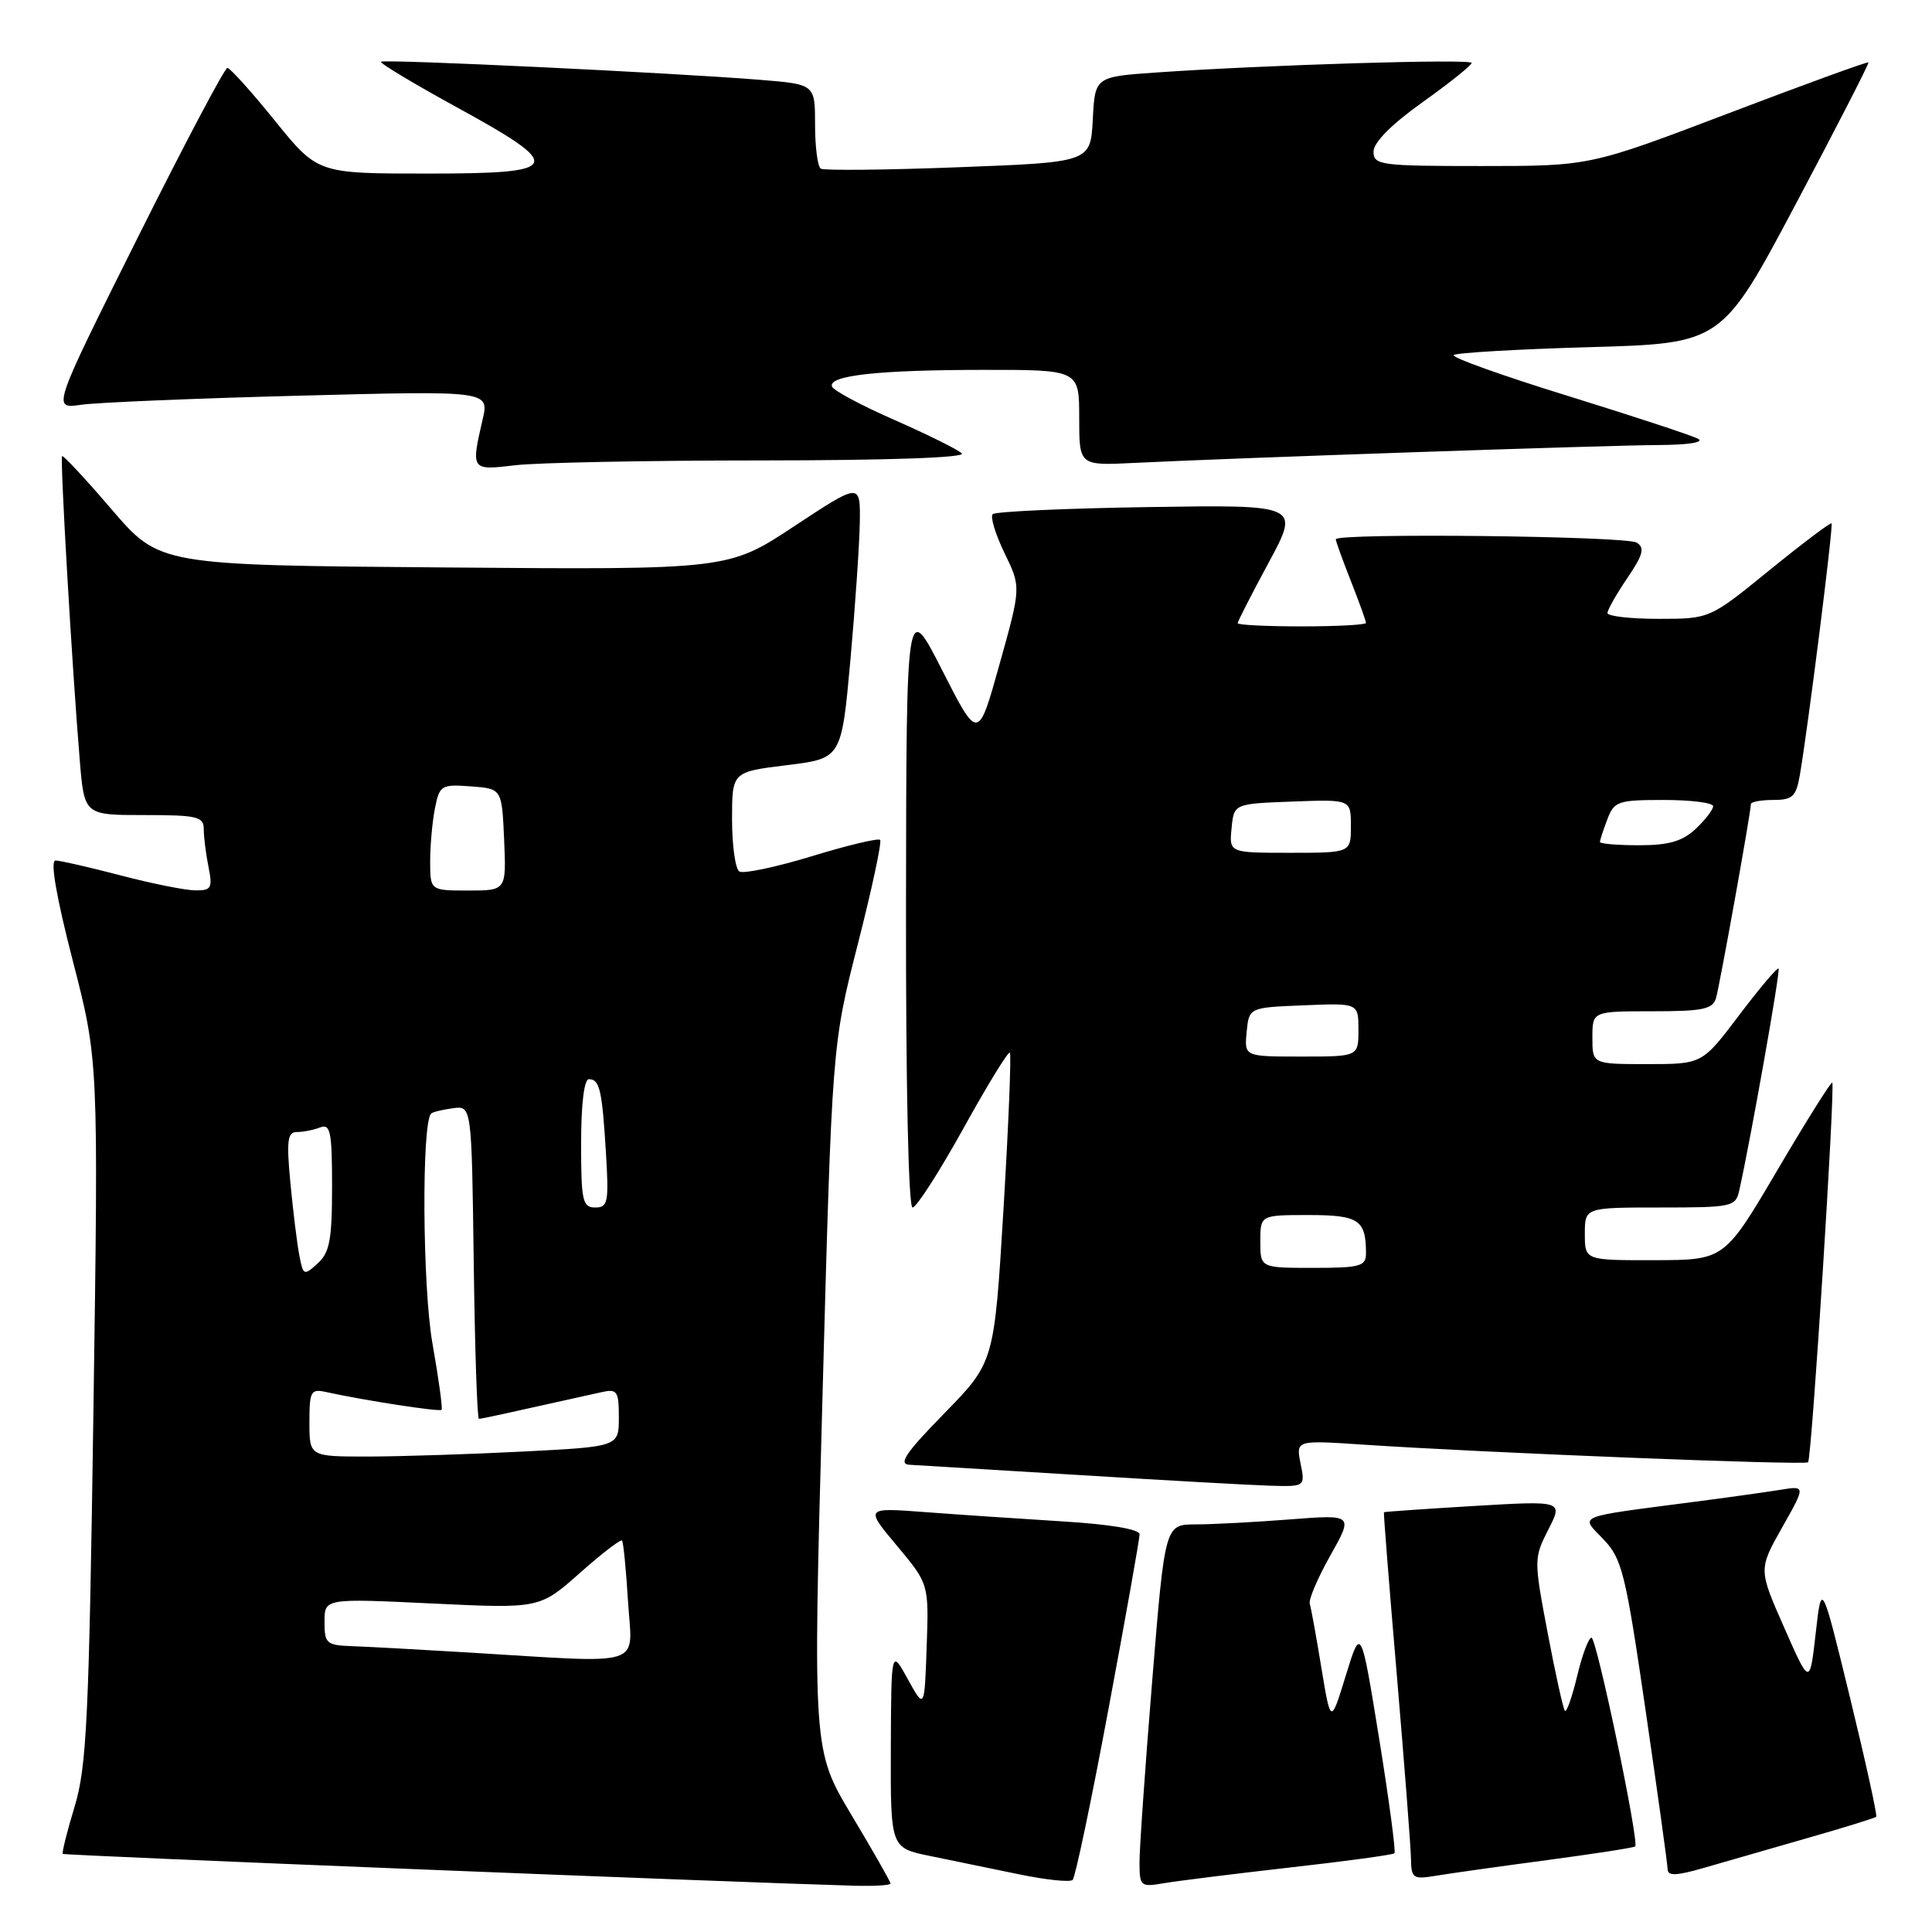 <?xml version="1.0" encoding="UTF-8" standalone="no"?>
<!DOCTYPE svg PUBLIC "-//W3C//DTD SVG 1.1//EN" "http://www.w3.org/Graphics/SVG/1.1/DTD/svg11.dtd" >
<svg xmlns="http://www.w3.org/2000/svg" xmlns:xlink="http://www.w3.org/1999/xlink" version="1.1" viewBox="0 0 256 256">
 <g >
 <path fill="currentColor"
d=" M 118.00 249.58 C 118.00 249.34 115.68 245.27 112.85 240.54 C 107.70 231.92 107.70 231.92 108.98 185.21 C 110.25 138.50 110.25 138.50 113.66 125.12 C 115.54 117.76 116.87 111.54 116.62 111.29 C 116.37 111.03 112.29 112.01 107.55 113.46 C 102.82 114.90 98.50 115.81 97.97 115.48 C 97.44 115.15 97.00 112.05 97.00 108.58 C 97.00 102.28 97.00 102.28 104.25 101.39 C 111.50 100.50 111.50 100.50 112.68 87.50 C 113.32 80.35 113.88 72.13 113.93 69.22 C 114.00 63.95 114.00 63.95 105.25 69.72 C 96.50 75.50 96.50 75.50 58.82 75.19 C 21.15 74.89 21.15 74.89 14.82 67.53 C 11.35 63.48 8.38 60.29 8.23 60.44 C 7.94 60.73 9.54 88.34 10.57 100.75 C 11.17 108.00 11.17 108.00 19.09 108.00 C 26.16 108.00 27.00 108.20 27.00 109.88 C 27.00 110.91 27.28 113.16 27.63 114.88 C 28.19 117.68 28.00 118.00 25.88 117.98 C 24.57 117.97 20.12 117.08 16.00 116.00 C 11.88 114.92 7.99 114.03 7.36 114.02 C 6.63 114.01 7.43 118.69 9.63 127.25 C 13.05 140.50 13.05 140.50 12.38 186.92 C 11.79 227.74 11.49 234.08 9.89 239.37 C 8.88 242.69 8.18 245.51 8.32 245.65 C 8.52 245.86 96.72 249.40 113.25 249.87 C 115.86 249.94 118.00 249.81 118.00 249.58 Z  M 146.88 226.45 C 149.15 214.32 151.00 203.91 151.00 203.31 C 151.00 202.63 147.10 201.98 140.75 201.59 C 135.11 201.24 126.92 200.69 122.56 200.36 C 114.61 199.76 114.61 199.76 118.85 204.82 C 123.08 209.88 123.08 209.88 122.79 218.19 C 122.50 226.50 122.50 226.50 120.29 222.50 C 118.09 218.50 118.09 218.50 118.04 231.68 C 118.00 244.86 118.00 244.86 123.25 245.93 C 126.14 246.52 131.43 247.61 135.00 248.35 C 138.57 249.09 141.78 249.43 142.13 249.10 C 142.48 248.77 144.62 238.58 146.88 226.45 Z  M 170.95 247.45 C 178.35 246.62 184.57 245.77 184.77 245.57 C 184.97 245.36 184.06 238.51 182.74 230.35 C 180.33 215.50 180.33 215.50 178.33 222.00 C 176.33 228.50 176.33 228.50 175.09 221.00 C 174.42 216.88 173.72 213.05 173.55 212.50 C 173.38 211.95 174.61 209.07 176.29 206.09 C 179.33 200.68 179.33 200.68 170.92 201.33 C 166.29 201.69 160.67 201.99 158.43 201.99 C 154.36 202.00 154.36 202.00 152.67 222.75 C 151.74 234.16 150.98 244.98 150.99 246.80 C 151.00 249.96 151.13 250.07 154.25 249.53 C 156.04 249.23 163.55 248.29 170.95 247.45 Z  M 204.94 246.48 C 211.23 245.64 216.51 244.83 216.67 244.66 C 217.23 244.10 211.56 217.00 210.88 217.00 C 210.51 217.00 209.65 219.27 208.99 222.05 C 208.32 224.83 207.59 226.92 207.36 226.70 C 207.14 226.47 206.11 221.84 205.08 216.40 C 203.23 206.65 203.24 206.46 205.16 202.68 C 207.12 198.85 207.12 198.85 195.31 199.55 C 188.81 199.94 183.45 200.31 183.38 200.38 C 183.31 200.45 184.08 210.18 185.09 222.00 C 186.09 233.82 186.94 244.76 186.96 246.30 C 187.00 248.89 187.24 249.05 190.25 248.55 C 192.04 248.25 198.65 247.32 204.94 246.48 Z  M 239.40 243.58 C 244.30 242.18 248.44 240.90 248.61 240.73 C 248.77 240.56 247.21 233.46 245.14 224.96 C 241.37 209.50 241.37 209.50 240.59 216.42 C 239.80 223.35 239.80 223.35 236.41 215.65 C 233.01 207.95 233.01 207.95 236.14 202.40 C 239.27 196.86 239.27 196.86 235.89 197.41 C 234.02 197.71 228.90 198.43 224.50 199.00 C 208.50 201.09 209.37 200.73 212.45 203.95 C 214.93 206.54 215.39 208.39 218.05 226.63 C 219.64 237.56 220.96 247.04 220.97 247.70 C 220.99 248.60 222.16 248.55 225.75 247.51 C 228.36 246.75 234.51 244.98 239.40 243.58 Z  M 172.33 193.91 C 171.72 190.83 171.72 190.83 180.61 191.42 C 196.54 192.49 239.16 194.18 239.58 193.76 C 240.06 193.28 243.20 143.87 242.78 143.46 C 242.63 143.30 239.35 148.53 235.50 155.07 C 228.50 166.96 228.50 166.96 219.25 166.98 C 210.00 167.00 210.00 167.00 210.00 163.50 C 210.00 160.00 210.00 160.00 219.98 160.00 C 229.52 160.00 229.98 159.90 230.46 157.75 C 231.99 150.87 235.94 128.60 235.67 128.34 C 235.50 128.16 233.15 130.94 230.45 134.51 C 225.55 141.00 225.55 141.00 218.28 141.00 C 211.00 141.00 211.00 141.00 211.00 137.50 C 211.00 134.00 211.00 134.00 218.93 134.00 C 225.63 134.00 226.95 133.73 227.38 132.25 C 227.88 130.54 232.00 107.62 232.00 106.55 C 232.00 106.25 233.33 106.00 234.95 106.00 C 237.51 106.00 237.99 105.56 238.48 102.75 C 239.55 96.59 242.95 69.62 242.69 69.35 C 242.54 69.21 238.85 71.99 234.48 75.54 C 226.55 82.00 226.55 82.00 219.77 82.00 C 216.05 82.00 213.00 81.65 213.00 81.23 C 213.00 80.81 214.18 78.73 215.62 76.61 C 217.72 73.51 217.97 72.59 216.87 71.90 C 215.49 71.02 177.00 70.60 177.00 71.46 C 177.00 71.72 177.90 74.21 179.00 77.00 C 180.10 79.79 181.00 82.28 181.00 82.54 C 181.00 82.79 177.18 83.00 172.50 83.00 C 167.82 83.00 164.00 82.81 164.00 82.58 C 164.00 82.34 165.85 78.72 168.12 74.52 C 172.24 66.88 172.24 66.88 152.20 67.19 C 141.18 67.36 131.88 67.78 131.54 68.13 C 131.19 68.48 131.90 70.79 133.10 73.28 C 135.30 77.80 135.30 77.80 132.45 87.99 C 129.61 98.18 129.61 98.18 124.86 88.84 C 120.10 79.50 120.10 79.50 120.05 119.75 C 120.02 143.75 120.37 160.00 120.92 160.00 C 121.43 160.00 124.45 155.30 127.64 149.55 C 130.82 143.80 133.60 139.27 133.81 139.48 C 134.02 139.69 133.64 149.01 132.97 160.18 C 131.74 180.50 131.74 180.50 125.15 187.25 C 119.97 192.55 118.98 194.02 120.53 194.09 C 121.61 194.15 131.72 194.76 143.00 195.45 C 154.28 196.15 165.63 196.78 168.22 196.86 C 172.95 197.00 172.95 197.00 172.33 193.91 Z  M 100.95 61.01 C 117.75 61.00 128.03 60.64 127.45 60.08 C 126.93 59.57 122.91 57.58 118.53 55.65 C 114.14 53.73 110.41 51.73 110.24 51.21 C 109.75 49.75 116.36 49.02 130.25 49.01 C 143.00 49.00 143.00 49.00 143.00 55.35 C 143.00 61.70 143.00 61.70 150.25 61.34 C 163.62 60.68 212.90 59.00 219.74 58.97 C 223.72 58.95 225.88 58.61 225.00 58.14 C 224.18 57.70 216.43 55.15 207.78 52.47 C 199.13 49.80 192.31 47.36 192.61 47.05 C 192.92 46.75 201.03 46.27 210.66 46.00 C 228.15 45.50 228.15 45.50 237.97 27.00 C 243.37 16.82 247.69 8.40 247.58 8.27 C 247.46 8.14 239.11 11.18 229.02 15.02 C 210.67 22.00 210.67 22.00 196.33 22.00 C 182.89 22.00 182.00 21.88 182.00 20.09 C 182.00 18.88 184.38 16.47 188.50 13.54 C 192.07 10.99 195.00 8.65 195.00 8.34 C 195.00 7.77 167.93 8.59 153.30 9.60 C 145.09 10.17 145.09 10.17 144.80 15.84 C 144.50 21.50 144.50 21.50 127.01 22.16 C 117.40 22.53 109.18 22.61 108.76 22.35 C 108.34 22.09 108.00 19.47 108.00 16.53 C 108.00 11.17 108.00 11.17 100.75 10.58 C 89.15 9.64 50.85 7.81 50.48 8.18 C 50.30 8.37 54.73 11.03 60.32 14.10 C 75.01 22.14 74.65 23.00 56.62 23.00 C 42.09 23.00 42.09 23.00 36.43 16.00 C 33.32 12.15 30.48 9.00 30.13 9.00 C 29.77 9.00 24.40 19.17 18.19 31.60 C 6.91 54.19 6.91 54.19 10.71 53.64 C 12.79 53.33 25.83 52.79 39.67 52.43 C 64.84 51.77 64.84 51.77 63.94 55.63 C 62.40 62.31 62.42 62.35 68.25 61.65 C 71.14 61.30 85.85 61.01 100.95 61.01 Z  M 62.00 218.96 C 55.67 218.58 48.81 218.20 46.75 218.13 C 43.25 218.01 43.00 217.79 43.00 214.90 C 43.00 211.79 43.00 211.79 57.25 212.47 C 71.50 213.15 71.50 213.15 76.80 208.46 C 79.71 205.87 82.24 203.93 82.42 204.13 C 82.60 204.33 82.96 207.99 83.22 212.25 C 83.77 221.08 85.91 220.40 62.00 218.96 Z  M 41.00 188.48 C 41.00 184.31 41.18 184.00 43.25 184.46 C 48.31 185.57 58.23 187.10 58.51 186.81 C 58.67 186.64 58.13 182.68 57.30 178.00 C 55.98 170.51 55.85 148.78 57.13 147.55 C 57.33 147.35 58.62 147.04 60.00 146.85 C 62.50 146.50 62.50 146.50 62.77 167.25 C 62.92 178.66 63.23 188.00 63.46 188.00 C 63.82 188.00 66.53 187.41 79.75 184.46 C 81.78 184.01 82.00 184.34 82.00 187.83 C 82.00 191.69 82.00 191.69 69.25 192.34 C 62.24 192.70 53.01 192.99 48.75 193.00 C 41.00 193.00 41.00 193.00 41.00 188.48 Z  M 39.66 166.32 C 39.36 164.77 38.83 160.46 38.48 156.75 C 37.95 151.14 38.09 150.00 39.34 150.00 C 40.16 150.00 41.55 149.73 42.42 149.39 C 43.78 148.87 44.00 149.94 44.00 157.24 C 44.00 164.28 43.68 165.98 42.09 167.41 C 40.27 169.07 40.17 169.02 39.66 166.32 Z  M 77.00 151.50 C 77.00 146.33 77.40 143.00 78.03 143.00 C 79.46 143.00 79.78 144.40 80.29 152.75 C 80.69 159.32 80.56 160.00 78.87 160.00 C 77.19 160.00 77.00 159.13 77.00 151.50 Z  M 57.00 114.12 C 57.00 111.99 57.29 108.82 57.64 107.07 C 58.24 104.06 58.48 103.91 62.39 104.20 C 66.50 104.50 66.50 104.50 66.80 111.25 C 67.09 118.00 67.09 118.00 62.05 118.00 C 57.00 118.00 57.00 118.00 57.00 114.12 Z  M 167.00 164.50 C 167.00 161.00 167.00 161.00 173.39 161.00 C 180.05 161.00 181.00 161.63 181.00 166.08 C 181.00 167.79 180.23 168.00 174.00 168.00 C 167.00 168.00 167.00 168.00 167.00 164.50 Z  M 165.19 136.75 C 165.50 133.50 165.50 133.50 172.75 133.21 C 180.00 132.91 180.00 132.91 180.00 136.46 C 180.00 140.00 180.00 140.00 172.44 140.00 C 164.87 140.00 164.87 140.00 165.19 136.75 Z  M 163.19 109.75 C 163.50 106.50 163.50 106.50 171.25 106.21 C 179.00 105.92 179.00 105.92 179.00 109.46 C 179.00 113.00 179.00 113.00 170.94 113.00 C 162.87 113.00 162.87 113.00 163.19 109.75 Z  M 212.00 111.57 C 212.00 111.33 212.44 109.98 212.98 108.57 C 213.88 106.17 214.39 106.00 220.48 106.00 C 224.06 106.00 227.00 106.37 227.00 106.83 C 227.00 107.28 225.96 108.63 224.69 109.83 C 222.92 111.48 221.13 112.00 217.19 112.00 C 214.33 112.00 212.00 111.80 212.00 111.57 Z "/>
</g>
</svg>